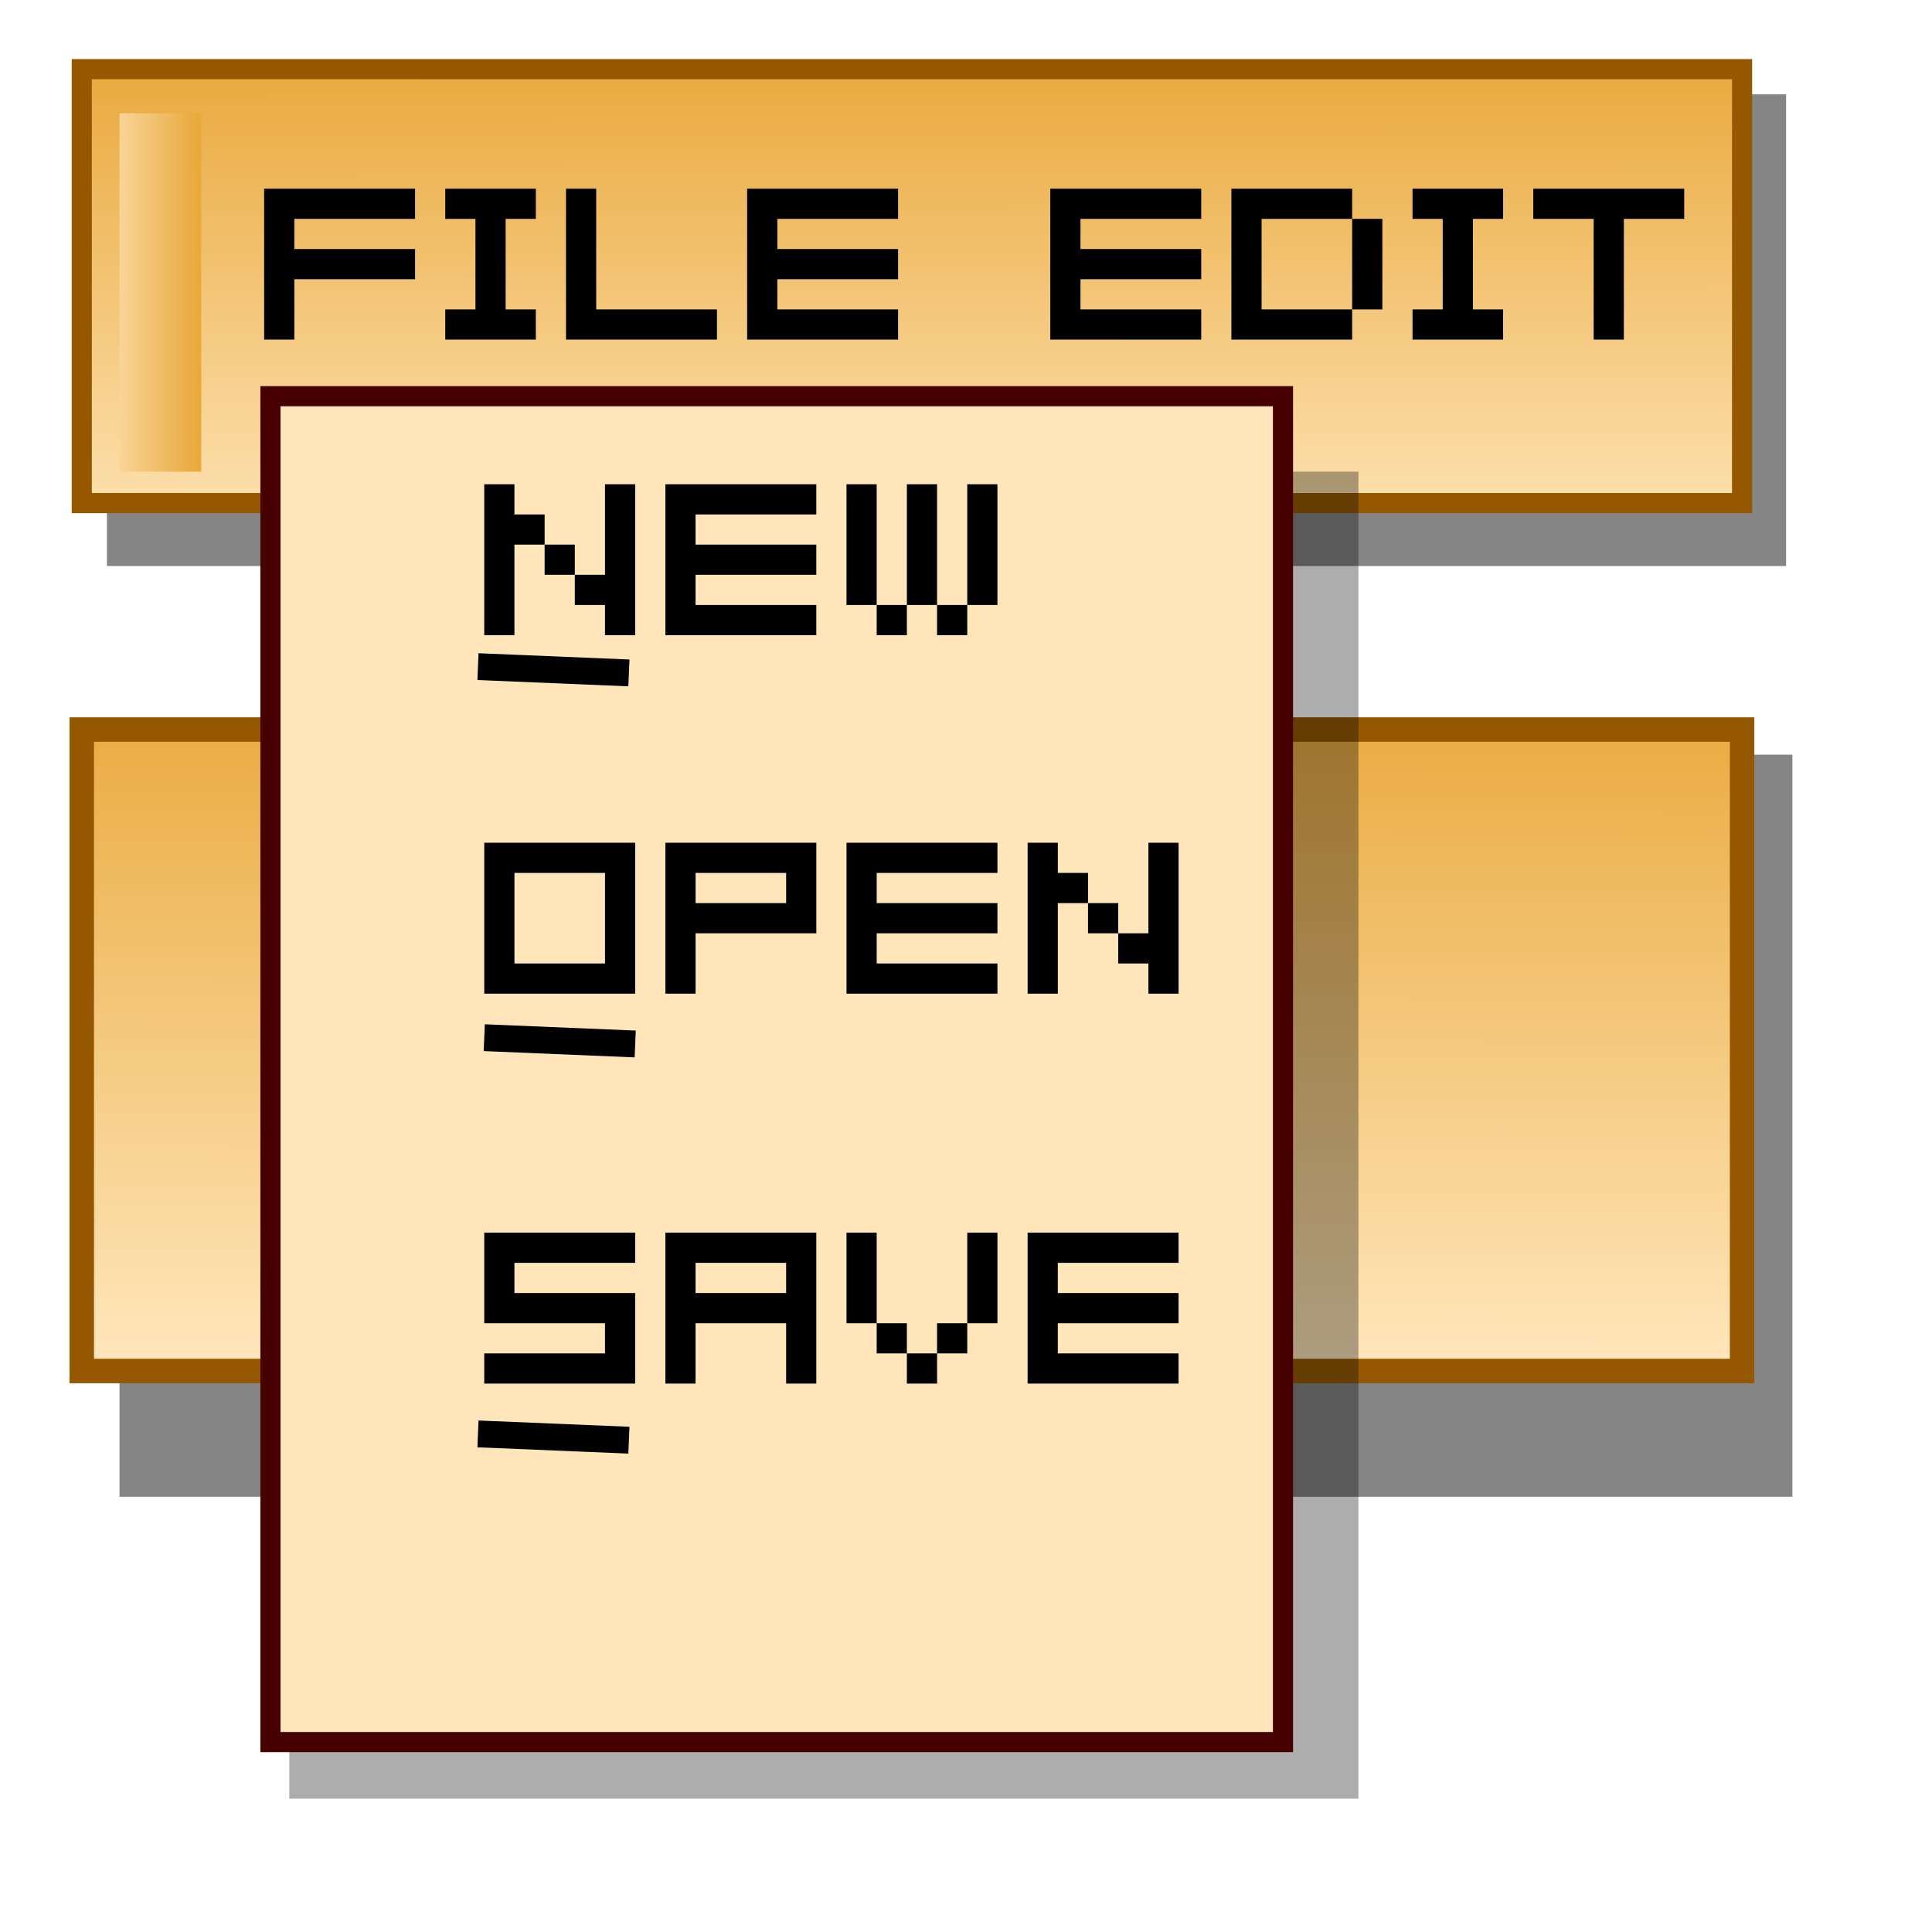 <?xml version="1.0" encoding="UTF-8" standalone="no"?>
<!DOCTYPE svg PUBLIC "-//W3C//DTD SVG 1.0//EN"
"http://www.w3.org/TR/2001/REC-SVG-20010904/DTD/svg10.dtd">
<!-- Created with Sodipodi ("http://www.sodipodi.com/") -->
<svg
   id="svg707"
   sodipodi:version="0.34"
   xmlns="http://www.w3.org/2000/svg"
   xmlns:sodipodi="http://sodipodi.sourceforge.net/DTD/sodipodi-0.dtd"
   xmlns:xlink="http://www.w3.org/1999/xlink"
   width="72pt"
   height="72pt"
   xml:space="preserve"
   sodipodi:docbase="/home/zeus"
   sodipodi:docname="/home/zeus/gnome-settings-ui-behavior.png"><defs
   id="defs709"><linearGradient
   id="linearGradient827"><stop
   style="stop-color:#e9a93d;stop-opacity:1;"
   offset="0"
   id="stop828" /><stop
   style="stop-color:#ffe6ba;stop-opacity:1;"
   offset="1"
   id="stop829" /></linearGradient><linearGradient
   xlink:href="#linearGradient827"
   id="linearGradient830"
   x1="26.412"
   y1="55.532"
   x2="25.974"
   y2="108.486"
   gradientTransform="scale(1.609,0.622)"
   gradientUnits="userSpaceOnUse" /><linearGradient
   xlink:href="#linearGradient827"
   id="linearGradient831"
   x1="0.509"
   y1="-1.61312073e-2"
   x2="0.517"
   y2="1.129" /><linearGradient
   xlink:href="#linearGradient827"
   id="linearGradient841"
   x1="20.569"
   y1="8.532"
   x2="9.226"
   y2="8.599"
   gradientUnits="userSpaceOnUse"
   gradientTransform="scale(0.478,2.094)" /></defs><sodipodi:namedview
   id="base" /><rect
   style="font-size:12;fill:#000000;fill-rule:evenodd;stroke-width:1;fill-opacity:0.479;"
   id="rect822"
   width="83.438"
   height="23.438"
   x="5.313"
   y="4.687" /><rect
   style="font-size:12;fill:#000000;fill-rule:evenodd;stroke-width:1;fill-opacity:0.479;"
   id="rect821"
   width="83.125"
   height="36.875"
   x="5.938"
   y="37.5" /><rect
   style="font-size:12;fill:url(#linearGradient831);fill-rule:evenodd;stroke-width:1;fill-opacity:1;stroke:#955801;stroke-opacity:1;"
   id="rect710"
   width="82.5"
   height="21.563"
   x="4.063"
   y="3.437" /><rect
   style="font-size:12;fill:url(#linearGradient830);fill-rule:evenodd;stroke:#955801;stroke-width:1.216;stroke-opacity:1;"
   id="rect746"
   width="82.5"
   height="31.875"
   x="4.063"
   y="36.25" /><path
   style="font-size:12;font-weight:normal;stroke-width:1;font-family:helvetica;"
   d="M 20.625 10.875 L 20.625 9.375 L 13.125 9.375 L 13.125 16.875 L 14.625 16.875 L 14.625 13.875 L 20.625 13.875 L 20.625 12.375 L 14.625 12.375 L 14.625 10.875 L 20.625 10.875 z M 25.125 10.875 L 26.625 10.875 L 26.625 9.375 L 22.125 9.375 L 22.125 10.875 L 23.625 10.875 L 23.625 15.375 L 22.125 15.375 L 22.125 16.875 L 26.625 16.875 L 26.625 15.375 L 25.125 15.375 L 25.125 10.875 z M 29.625 15.375 L 29.625 9.375 L 28.125 9.375 L 28.125 16.875 L 35.625 16.875 L 35.625 15.375 L 29.625 15.375 z M 44.625 10.875 L 44.625 9.375 L 37.125 9.375 L 37.125 16.875 L 44.625 16.875 L 44.625 15.375 L 38.625 15.375 L 38.625 13.875 L 44.625 13.875 L 44.625 12.375 L 38.625 12.375 L 38.625 10.875 L 44.625 10.875 z "
   id="path786" /><path
   style="font-size:12;font-weight:normal;stroke-width:1;font-family:helvetica;"
   d="M 59.688 10.875 L 59.688 9.375 L 52.188 9.375 L 52.188 16.875 L 59.688 16.875 L 59.688 15.375 L 53.688 15.375 L 53.688 13.875 L 59.688 13.875 L 59.688 12.375 L 53.688 12.375 L 53.688 10.875 L 59.688 10.875 z M 67.188 10.875 L 67.188 15.375 L 68.688 15.375 L 68.688 10.875 L 67.188 10.875 z M 62.688 15.375 L 62.688 10.875 L 67.188 10.875 L 67.188 9.375 L 61.188 9.375 L 61.188 16.875 L 67.188 16.875 L 67.188 15.375 L 62.688 15.375 z M 73.188 10.875 L 74.688 10.875 L 74.688 9.375 L 70.188 9.375 L 70.188 10.875 L 71.688 10.875 L 71.688 15.375 L 70.188 15.375 L 70.188 16.875 L 74.688 16.875 L 74.688 15.375 L 73.188 15.375 L 73.188 10.875 z M 76.188 9.375 L 76.188 10.875 L 79.188 10.875 L 79.188 16.875 L 80.688 16.875 L 80.688 10.875 L 83.688 10.875 L 83.688 9.375 L 76.188 9.375 z "
   id="path790" /><path
   style="font-size:12;fill:url(#linearGradient841);fill-rule:evenodd;"
   d="M 5.938 5.625 L 5.938 23.437 L 10 23.437 L 10 5.625 L 5.938 5.625 z "
   id="path842" /><path
   style="font-size:12;fill:url(#linearGradient841);fill-rule:evenodd;"
   d="M 6.563 40 L 6.563 65.312 L 10.625 65.312 L 10.625 40 L 6.563 40 z "
   id="path843" /><path
   style="font-size:12;fill-opacity:0.323;fill-rule:evenodd;"
   d="M 14.375 23.437 L 14.375 89.375 L 67.5 89.375 L 67.5 23.437 L 14.375 23.437 z "
   id="path861" /><rect
   style="font-size:12;fill:#ffe6ba;fill-rule:evenodd;stroke-width:1;fill-opacity:1;stroke:#460000;stroke-opacity:1;"
   id="rect844"
   width="50.313"
   height="66.875"
   x="13.438"
   y="19.687" /><path
   style="font-size:12;font-weight:normal;stroke-width:1;font-family:helvetica;"
   d="M 25.562 25.562 L 25.562 24.062 L 24.062 24.062 L 24.062 31.562 L 25.562 31.562 L 25.562 27.062 L 27.062 27.062 L 27.062 25.562 L 25.562 25.562 z M 30.062 24.062 L 30.062 28.562 L 28.562 28.562 L 28.562 30.062 L 30.062 30.062 L 30.062 31.562 L 31.562 31.562 L 31.562 24.062 L 30.062 24.062 z M 27.062 27.062 L 27.062 28.562 L 28.562 28.562 L 28.562 27.062 L 27.062 27.062 z M 40.562 25.562 L 40.562 24.062 L 33.062 24.062 L 33.062 31.562 L 40.562 31.562 L 40.562 30.062 L 34.562 30.062 L 34.562 28.562 L 40.562 28.562 L 40.562 27.062 L 34.562 27.062 L 34.562 25.562 L 40.562 25.562 z M 48.062 24.062 L 48.062 30.062 L 49.562 30.062 L 49.562 24.062 L 48.062 24.062 z M 43.562 24.062 L 42.062 24.062 L 42.062 30.062 L 43.562 30.062 L 43.562 24.062 z M 46.562 24.062 L 45.062 24.062 L 45.062 30.062 L 46.562 30.062 L 46.562 24.062 z M 43.562 31.562 L 45.062 31.562 L 45.062 30.062 L 43.562 30.062 L 43.562 31.562 z M 46.562 31.562 L 48.062 31.562 L 48.062 30.062 L 46.562 30.062 L 46.562 31.562 z "
   id="path848" /><path
   style="font-size:12;font-weight:normal;stroke-width:1;font-family:helvetica;"
   d="M 24.063 41.875 L 24.063 49.375 L 31.563 49.375 L 31.563 41.875 L 24.063 41.875 z M 30.063 47.875 L 25.563 47.875 L 25.563 43.375 L 30.063 43.375 L 30.063 47.875 z M 33.063 41.875 L 33.063 49.375 L 34.563 49.375 L 34.563 46.375 L 40.563 46.375 L 40.563 41.875 L 33.063 41.875 z M 39.063 44.875 L 34.563 44.875 L 34.563 43.375 L 39.063 43.375 L 39.063 44.875 z M 49.563 43.375 L 49.563 41.875 L 42.063 41.875 L 42.063 49.375 L 49.563 49.375 L 49.563 47.875 L 43.563 47.875 L 43.563 46.375 L 49.563 46.375 L 49.563 44.875 L 43.563 44.875 L 43.563 43.375 L 49.563 43.375 z M 52.563 43.375 L 52.563 41.875 L 51.063 41.875 L 51.063 49.375 L 52.563 49.375 L 52.563 44.875 L 54.063 44.875 L 54.063 43.375 L 52.563 43.375 z M 57.063 41.875 L 57.063 46.375 L 55.563 46.375 L 55.563 47.875 L 57.063 47.875 L 57.063 49.375 L 58.563 49.375 L 58.563 41.875 L 57.063 41.875 z M 54.063 44.875 L 54.063 46.375 L 55.563 46.375 L 55.563 44.875 L 54.063 44.875 z "
   id="path852" /><path
   style="font-size:12;font-weight:normal;stroke-width:1;font-family:helvetica;"
   d="M 31.562 62.75 L 31.562 61.25 L 24.062 61.25 L 24.062 65.75 L 30.062 65.75 L 30.062 67.25 L 24.062 67.25 L 24.062 68.75 L 31.562 68.75 L 31.562 64.25 L 25.562 64.25 L 25.562 62.75 L 31.562 62.75 z M 39.062 68.75 L 40.562 68.75 L 40.562 61.25 L 33.062 61.25 L 33.062 68.75 L 34.562 68.75 L 34.562 65.75 L 39.062 65.75 L 39.062 68.75 z M 34.562 64.25 L 34.562 62.75 L 39.062 62.75 L 39.062 64.25 L 34.562 64.25 z M 43.562 61.25 L 42.062 61.25 L 42.062 65.75 L 43.562 65.75 L 43.562 61.25 z M 48.062 61.25 L 48.062 65.75 L 49.562 65.75 L 49.562 61.25 L 48.062 61.25 z M 43.562 65.75 L 43.562 67.25 L 45.062 67.25 L 45.062 65.75 L 43.562 65.75 z M 46.562 67.25 L 48.062 67.25 L 48.062 65.75 L 46.562 65.75 L 46.562 67.25 z M 45.062 68.75 L 46.562 68.75 L 46.562 67.25 L 45.062 67.25 L 45.062 68.75 z M 58.562 62.75 L 58.562 61.25 L 51.062 61.25 L 51.062 68.75 L 58.562 68.75 L 58.562 67.25 L 52.562 67.25 L 52.562 65.75 L 58.562 65.75 L 58.562 64.25 L 52.562 64.25 L 52.562 62.75 L 58.562 62.75 z "
   id="path856" /><path
   style="fill:none;fill-rule:evenodd;stroke:black;stroke-opacity:1;stroke-width:1pt;stroke-linejoin:miter;stroke-linecap:butt;fill-opacity:1;"
   d="M 23.75 33.125 L 31.25 33.437 "
   id="path857" /><path
   style="fill:none;fill-rule:evenodd;stroke:black;stroke-opacity:1;stroke-width:1pt;stroke-linejoin:miter;stroke-linecap:butt;fill-opacity:1;"
   d="M 24.062 51.562 L 31.563 51.875 "
   id="path858" /><path
   style="fill:none;fill-rule:evenodd;stroke:black;stroke-opacity:1;stroke-width:1pt;stroke-linejoin:miter;stroke-linecap:butt;fill-opacity:1;"
   d="M 23.75 71.25 L 31.25 71.562 "
   id="path859" /></svg>
